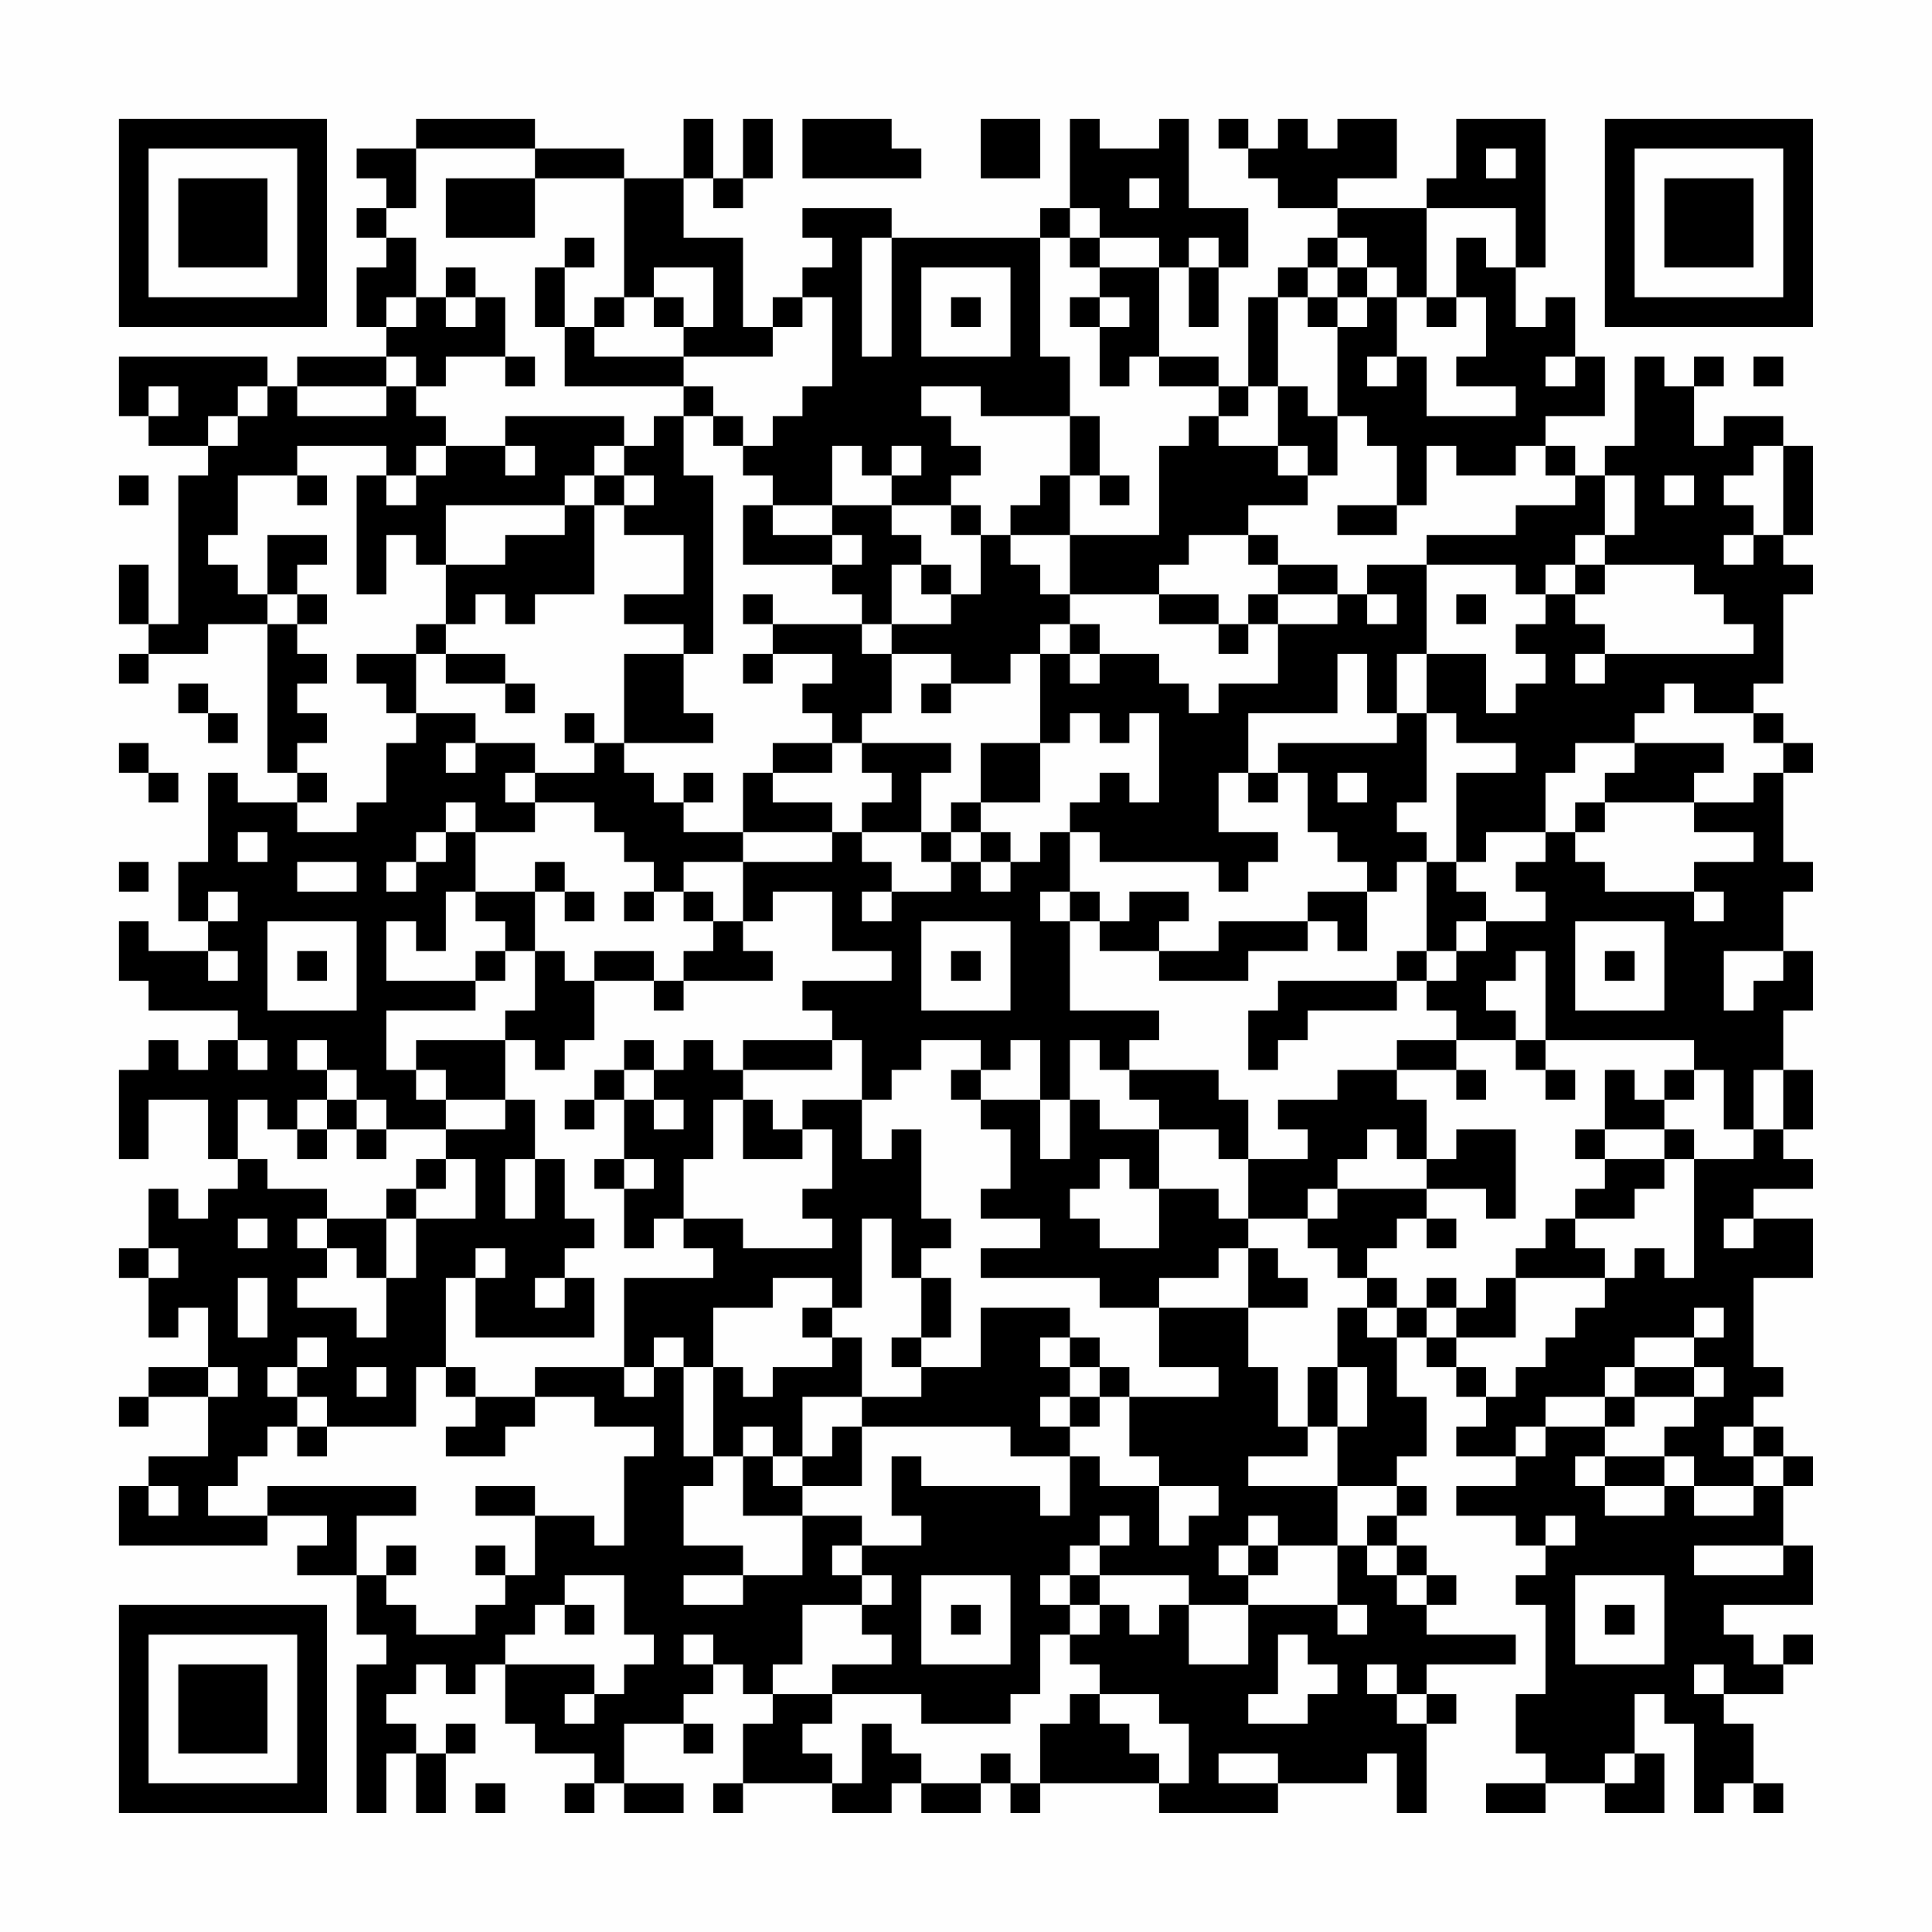 <?xml version="1.0" encoding="UTF-8"?>
<svg xmlns="http://www.w3.org/2000/svg" version="1.1" width="300" height="300" viewBox="0 0 300 300"><rect x="0" y="0" width="300" height="300" fill="#fefefe"/><g transform="scale(4.615)"><g transform="translate(4,4)"><path fill-rule="evenodd" d="M10 0L10 1L8 1L8 2L9 2L9 3L8 3L8 4L9 4L9 5L8 5L8 7L9 7L9 8L6 8L6 9L5 9L5 8L0 8L0 10L1 10L1 11L3 11L3 12L2 12L2 17L1 17L1 15L0 15L0 17L1 17L1 18L0 18L0 19L1 19L1 18L3 18L3 17L5 17L5 22L6 22L6 23L4 23L4 22L3 22L3 25L2 25L2 27L3 27L3 28L1 28L1 27L0 27L0 29L1 29L1 30L4 30L4 31L3 31L3 32L2 32L2 31L1 31L1 32L0 32L0 35L1 35L1 33L3 33L3 35L4 35L4 36L3 36L3 37L2 37L2 36L1 36L1 38L0 38L0 39L1 39L1 41L2 41L2 40L3 40L3 42L1 42L1 43L0 43L0 44L1 44L1 43L3 43L3 45L1 45L1 46L0 46L0 48L5 48L5 47L7 47L7 48L6 48L6 49L8 49L8 51L9 51L9 52L8 52L8 57L9 57L9 55L10 55L10 57L11 57L11 55L12 55L12 54L11 54L11 55L10 55L10 54L9 54L9 53L10 53L10 52L11 52L11 53L12 53L12 52L13 52L13 54L14 54L14 55L16 55L16 56L15 56L15 57L16 57L16 56L17 56L17 57L19 57L19 56L17 56L17 54L19 54L19 55L20 55L20 54L19 54L19 53L20 53L20 52L21 52L21 53L22 53L22 54L21 54L21 56L20 56L20 57L21 57L21 56L24 56L24 57L26 57L26 56L27 56L27 57L29 57L29 56L30 56L30 57L31 57L31 56L35 56L35 57L39 57L39 56L42 56L42 55L43 55L43 57L44 57L44 54L45 54L45 53L44 53L44 52L47 52L47 51L44 51L44 50L45 50L45 49L44 49L44 48L43 48L43 47L44 47L44 46L43 46L43 45L44 45L44 43L43 43L43 41L44 41L44 42L45 42L45 43L46 43L46 44L45 44L45 45L47 45L47 46L45 46L45 47L47 47L47 48L48 48L48 49L47 49L47 50L48 50L48 53L47 53L47 55L48 55L48 56L46 56L46 57L48 57L48 56L50 56L50 57L52 57L52 55L51 55L51 53L52 53L52 54L53 54L53 57L54 57L54 56L55 56L55 57L56 57L56 56L55 56L55 54L54 54L54 53L56 53L56 52L57 52L57 51L56 51L56 52L55 52L55 51L54 51L54 50L57 50L57 48L56 48L56 46L57 46L57 45L56 45L56 44L55 44L55 43L56 43L56 42L55 42L55 39L57 39L57 37L55 37L55 36L57 36L57 35L56 35L56 34L57 34L57 32L56 32L56 30L57 30L57 28L56 28L56 26L57 26L57 25L56 25L56 22L57 22L57 21L56 21L56 20L55 20L55 19L56 19L56 16L57 16L57 15L56 15L56 14L57 14L57 11L56 11L56 10L54 10L54 11L53 11L53 9L54 9L54 8L53 8L53 9L52 9L52 8L51 8L51 11L50 11L50 12L49 12L49 11L48 11L48 10L50 10L50 8L49 8L49 6L48 6L48 7L47 7L47 5L48 5L48 0L45 0L45 2L44 2L44 3L41 3L41 2L43 2L43 0L41 0L41 1L40 1L40 0L39 0L39 1L38 1L38 0L37 0L37 1L38 1L38 2L39 2L39 3L41 3L41 4L40 4L40 5L39 5L39 6L38 6L38 9L37 9L37 8L35 8L35 5L36 5L36 7L37 7L37 5L38 5L38 3L36 3L36 0L35 0L35 1L33 1L33 0L32 0L32 3L31 3L31 4L26 4L26 3L23 3L23 4L24 4L24 5L23 5L23 6L22 6L22 7L21 7L21 4L19 4L19 2L20 2L20 3L21 3L21 2L22 2L22 0L21 0L21 2L20 2L20 0L19 0L19 2L17 2L17 1L14 1L14 0ZM23 0L23 2L27 2L27 1L26 1L26 0ZM29 0L29 2L31 2L31 0ZM10 1L10 3L9 3L9 4L10 4L10 6L9 6L9 7L10 7L10 6L11 6L11 7L12 7L12 6L13 6L13 8L11 8L11 9L10 9L10 8L9 8L9 9L6 9L6 10L9 10L9 9L10 9L10 10L11 10L11 11L10 11L10 12L9 12L9 11L6 11L6 12L4 12L4 14L3 14L3 15L4 15L4 16L5 16L5 17L6 17L6 18L7 18L7 19L6 19L6 20L7 20L7 21L6 21L6 22L7 22L7 23L6 23L6 24L8 24L8 23L9 23L9 21L10 21L10 20L12 20L12 21L11 21L11 22L12 22L12 21L14 21L14 22L13 22L13 23L14 23L14 24L12 24L12 23L11 23L11 24L10 24L10 25L9 25L9 26L10 26L10 25L11 25L11 24L12 24L12 26L11 26L11 28L10 28L10 27L9 27L9 29L12 29L12 30L9 30L9 32L10 32L10 33L11 33L11 34L9 34L9 33L8 33L8 32L7 32L7 31L6 31L6 32L7 32L7 33L6 33L6 34L5 34L5 33L4 33L4 35L5 35L5 36L7 36L7 37L6 37L6 38L7 38L7 39L6 39L6 40L8 40L8 41L9 41L9 39L10 39L10 37L12 37L12 35L11 35L11 34L13 34L13 33L14 33L14 35L13 35L13 37L14 37L14 35L15 35L15 37L16 37L16 38L15 38L15 39L14 39L14 40L15 40L15 39L16 39L16 41L12 41L12 39L13 39L13 38L12 38L12 39L11 39L11 42L10 42L10 44L7 44L7 43L6 43L6 42L7 42L7 41L6 41L6 42L5 42L5 43L6 43L6 44L5 44L5 45L4 45L4 46L3 46L3 47L5 47L5 46L10 46L10 47L8 47L8 49L9 49L9 50L10 50L10 51L12 51L12 50L13 50L13 49L14 49L14 47L16 47L16 48L17 48L17 45L18 45L18 44L16 44L16 43L14 43L14 42L17 42L17 43L18 43L18 42L19 42L19 45L20 45L20 46L19 46L19 48L21 48L21 49L19 49L19 50L21 50L21 49L23 49L23 47L25 47L25 48L24 48L24 49L25 49L25 50L23 50L23 52L22 52L22 53L24 53L24 54L23 54L23 55L24 55L24 56L25 56L25 54L26 54L26 55L27 55L27 56L29 56L29 55L30 55L30 56L31 56L31 54L32 54L32 53L33 53L33 54L34 54L34 55L35 55L35 56L36 56L36 54L35 54L35 53L33 53L33 52L32 52L32 51L33 51L33 50L34 50L34 51L35 51L35 50L36 50L36 52L38 52L38 50L41 50L41 51L42 51L42 50L41 50L41 48L42 48L42 49L43 49L43 50L44 50L44 49L43 49L43 48L42 48L42 47L43 47L43 46L41 46L41 44L42 44L42 42L41 42L41 40L42 40L42 41L43 41L43 40L44 40L44 41L45 41L45 42L46 42L46 43L47 43L47 42L48 42L48 41L49 41L49 40L50 40L50 39L51 39L51 38L52 38L52 39L53 39L53 35L55 35L55 34L56 34L56 32L55 32L55 34L54 34L54 32L53 32L53 31L48 31L48 28L47 28L47 29L46 29L46 30L47 30L47 31L45 31L45 30L44 30L44 29L45 29L45 28L46 28L46 27L48 27L48 26L47 26L47 25L48 25L48 24L49 24L49 25L50 25L50 26L53 26L53 27L54 27L54 26L53 26L53 25L55 25L55 24L53 24L53 23L55 23L55 22L56 22L56 21L55 21L55 20L53 20L53 19L52 19L52 20L51 20L51 21L49 21L49 22L48 22L48 24L46 24L46 25L45 25L45 22L47 22L47 21L45 21L45 20L44 20L44 18L46 18L46 20L47 20L47 19L48 19L48 18L47 18L47 17L48 17L48 16L49 16L49 17L50 17L50 18L49 18L49 19L50 19L50 18L55 18L55 17L54 17L54 16L53 16L53 15L50 15L50 14L51 14L51 12L50 12L50 14L49 14L49 15L48 15L48 16L47 16L47 15L44 15L44 14L47 14L47 13L49 13L49 12L48 12L48 11L47 11L47 12L45 12L45 11L44 11L44 13L43 13L43 11L42 11L42 10L41 10L41 7L42 7L42 6L43 6L43 8L42 8L42 9L43 9L43 8L44 8L44 10L47 10L47 9L45 9L45 8L46 8L46 6L45 6L45 4L46 4L46 5L47 5L47 3L44 3L44 6L43 6L43 5L42 5L42 4L41 4L41 5L40 5L40 6L39 6L39 9L38 9L38 10L37 10L37 9L35 9L35 8L34 8L34 9L33 9L33 7L34 7L34 6L33 6L33 5L35 5L35 4L33 4L33 3L32 3L32 4L31 4L31 8L32 8L32 10L29 10L29 9L27 9L27 10L28 10L28 11L29 11L29 12L28 12L28 13L26 13L26 12L27 12L27 11L26 11L26 12L25 12L25 11L24 11L24 13L22 13L22 12L21 12L21 11L22 11L22 10L23 10L23 9L24 9L24 6L23 6L23 7L22 7L22 8L19 8L19 7L20 7L20 5L18 5L18 6L17 6L17 2L14 2L14 1ZM46 1L46 2L47 2L47 1ZM11 2L11 4L14 4L14 2ZM34 2L34 3L35 3L35 2ZM15 4L15 5L14 5L14 7L15 7L15 9L19 9L19 10L18 10L18 11L17 11L17 10L13 10L13 11L11 11L11 12L10 12L10 13L9 13L9 12L8 12L8 16L9 16L9 14L10 14L10 15L11 15L11 17L10 17L10 18L8 18L8 19L9 19L9 20L10 20L10 18L11 18L11 19L13 19L13 20L14 20L14 19L13 19L13 18L11 18L11 17L12 17L12 16L13 16L13 17L14 17L14 16L16 16L16 13L17 13L17 14L19 14L19 16L17 16L17 17L19 17L19 18L17 18L17 21L16 21L16 20L15 20L15 21L16 21L16 22L14 22L14 23L16 23L16 24L17 24L17 25L18 25L18 26L17 26L17 27L18 27L18 26L19 26L19 27L20 27L20 28L19 28L19 29L18 29L18 28L16 28L16 29L15 29L15 28L14 28L14 26L15 26L15 27L16 27L16 26L15 26L15 25L14 25L14 26L12 26L12 27L13 27L13 28L12 28L12 29L13 29L13 28L14 28L14 30L13 30L13 31L10 31L10 32L11 32L11 33L13 33L13 31L14 31L14 32L15 32L15 31L16 31L16 29L18 29L18 30L19 30L19 29L22 29L22 28L21 28L21 27L22 27L22 26L24 26L24 28L26 28L26 29L23 29L23 30L24 30L24 31L21 31L21 32L20 32L20 31L19 31L19 32L18 32L18 31L17 31L17 32L16 32L16 33L15 33L15 34L16 34L16 33L17 33L17 35L16 35L16 36L17 36L17 38L18 38L18 37L19 37L19 38L20 38L20 39L17 39L17 42L18 42L18 41L19 41L19 42L20 42L20 45L21 45L21 47L23 47L23 46L25 46L25 44L30 44L30 45L32 45L32 47L31 47L31 46L27 46L27 45L26 45L26 47L27 47L27 48L25 48L25 49L26 49L26 50L25 50L25 51L26 51L26 52L24 52L24 53L27 53L27 54L30 54L30 53L31 53L31 51L32 51L32 50L33 50L33 49L36 49L36 50L38 50L38 49L39 49L39 48L41 48L41 46L38 46L38 45L40 45L40 44L41 44L41 42L40 42L40 44L39 44L39 42L38 42L38 40L40 40L40 39L39 39L39 38L38 38L38 37L40 37L40 38L41 38L41 39L42 39L42 40L43 40L43 39L42 39L42 38L43 38L43 37L44 37L44 38L45 38L45 37L44 37L44 36L46 36L46 37L47 37L47 34L45 34L45 35L44 35L44 33L43 33L43 32L45 32L45 33L46 33L46 32L45 32L45 31L43 31L43 32L41 32L41 33L39 33L39 34L40 34L40 35L38 35L38 33L37 33L37 32L34 32L34 31L35 31L35 30L32 30L32 27L33 27L33 28L35 28L35 29L38 29L38 28L40 28L40 27L41 27L41 28L42 28L42 26L43 26L43 25L44 25L44 28L43 28L43 29L39 29L39 30L38 30L38 32L39 32L39 31L40 31L40 30L43 30L43 29L44 29L44 28L45 28L45 27L46 27L46 26L45 26L45 25L44 25L44 24L43 24L43 23L44 23L44 20L43 20L43 18L44 18L44 15L42 15L42 16L41 16L41 15L39 15L39 14L38 14L38 13L40 13L40 12L41 12L41 10L40 10L40 9L39 9L39 11L37 11L37 10L36 10L36 11L35 11L35 14L32 14L32 12L33 12L33 13L34 13L34 12L33 12L33 10L32 10L32 12L31 12L31 13L30 13L30 14L29 14L29 13L28 13L28 14L29 14L29 16L28 16L28 15L27 15L27 14L26 14L26 13L24 13L24 14L22 14L22 13L21 13L21 15L24 15L24 16L25 16L25 17L22 17L22 16L21 16L21 17L22 17L22 18L21 18L21 19L22 19L22 18L24 18L24 19L23 19L23 20L24 20L24 21L22 21L22 22L21 22L21 24L19 24L19 23L20 23L20 22L19 22L19 23L18 23L18 22L17 22L17 21L20 21L20 20L19 20L19 18L20 18L20 12L19 12L19 10L20 10L20 11L21 11L21 10L20 10L20 9L19 9L19 8L16 8L16 7L17 7L17 6L16 6L16 7L15 7L15 5L16 5L16 4ZM25 4L25 8L26 8L26 4ZM32 4L32 5L33 5L33 4ZM36 4L36 5L37 5L37 4ZM11 5L11 6L12 6L12 5ZM27 5L27 8L30 8L30 5ZM41 5L41 6L40 6L40 7L41 7L41 6L42 6L42 5ZM18 6L18 7L19 7L19 6ZM28 6L28 7L29 7L29 6ZM32 6L32 7L33 7L33 6ZM44 6L44 7L45 7L45 6ZM13 8L13 9L14 9L14 8ZM48 8L48 9L49 9L49 8ZM55 8L55 9L56 9L56 8ZM1 9L1 10L2 10L2 9ZM4 9L4 10L3 10L3 11L4 11L4 10L5 10L5 9ZM13 11L13 12L14 12L14 11ZM16 11L16 12L15 12L15 13L11 13L11 15L13 15L13 14L15 14L15 13L16 13L16 12L17 12L17 13L18 13L18 12L17 12L17 11ZM39 11L39 12L40 12L40 11ZM55 11L55 12L54 12L54 13L55 13L55 14L54 14L54 15L55 15L55 14L56 14L56 11ZM0 12L0 13L1 13L1 12ZM6 12L6 13L7 13L7 12ZM52 12L52 13L53 13L53 12ZM41 13L41 14L43 14L43 13ZM5 14L5 16L6 16L6 17L7 17L7 16L6 16L6 15L7 15L7 14ZM24 14L24 15L25 15L25 14ZM30 14L30 15L31 15L31 16L32 16L32 17L31 17L31 18L30 18L30 19L28 19L28 18L26 18L26 17L28 17L28 16L27 16L27 15L26 15L26 17L25 17L25 18L26 18L26 20L25 20L25 21L24 21L24 22L22 22L22 23L24 23L24 24L21 24L21 25L19 25L19 26L20 26L20 27L21 27L21 25L24 25L24 24L25 24L25 25L26 25L26 26L25 26L25 27L26 27L26 26L28 26L28 25L29 25L29 26L30 26L30 25L31 25L31 24L32 24L32 26L31 26L31 27L32 27L32 26L33 26L33 27L34 27L34 26L36 26L36 27L35 27L35 28L37 28L37 27L40 27L40 26L42 26L42 25L41 25L41 24L40 24L40 22L39 22L39 21L43 21L43 20L42 20L42 18L41 18L41 20L38 20L38 22L37 22L37 24L39 24L39 25L38 25L38 26L37 26L37 25L33 25L33 24L32 24L32 23L33 23L33 22L34 22L34 23L35 23L35 20L34 20L34 21L33 21L33 20L32 20L32 21L31 21L31 18L32 18L32 19L33 19L33 18L35 18L35 19L36 19L36 20L37 20L37 19L39 19L39 17L41 17L41 16L39 16L39 15L38 15L38 14L36 14L36 15L35 15L35 16L32 16L32 14ZM49 15L49 16L50 16L50 15ZM35 16L35 17L37 17L37 18L38 18L38 17L39 17L39 16L38 16L38 17L37 17L37 16ZM42 16L42 17L43 17L43 16ZM45 16L45 17L46 17L46 16ZM32 17L32 18L33 18L33 17ZM2 19L2 20L3 20L3 21L4 21L4 20L3 20L3 19ZM27 19L27 20L28 20L28 19ZM0 21L0 22L1 22L1 23L2 23L2 22L1 22L1 21ZM25 21L25 22L26 22L26 23L25 23L25 24L27 24L27 25L28 25L28 24L29 24L29 25L30 25L30 24L29 24L29 23L31 23L31 21L29 21L29 23L28 23L28 24L27 24L27 22L28 22L28 21ZM51 21L51 22L50 22L50 23L49 23L49 24L50 24L50 23L53 23L53 22L54 22L54 21ZM38 22L38 23L39 23L39 22ZM41 22L41 23L42 23L42 22ZM4 24L4 25L5 25L5 24ZM0 25L0 26L1 26L1 25ZM6 25L6 26L8 26L8 25ZM3 26L3 27L4 27L4 26ZM5 27L5 30L8 30L8 27ZM27 27L27 30L30 30L30 27ZM49 27L49 30L52 30L52 27ZM3 28L3 29L4 29L4 28ZM6 28L6 29L7 29L7 28ZM28 28L28 29L29 29L29 28ZM50 28L50 29L51 29L51 28ZM54 28L54 30L55 30L55 29L56 29L56 28ZM4 31L4 32L5 32L5 31ZM24 31L24 32L21 32L21 33L20 33L20 35L19 35L19 37L21 37L21 38L24 38L24 37L23 37L23 36L24 36L24 34L23 34L23 33L25 33L25 35L26 35L26 34L27 34L27 37L28 37L28 38L27 38L27 39L26 39L26 37L25 37L25 40L24 40L24 39L22 39L22 40L20 40L20 42L21 42L21 43L22 43L22 42L24 42L24 41L25 41L25 43L23 43L23 45L22 45L22 44L21 44L21 45L22 45L22 46L23 46L23 45L24 45L24 44L25 44L25 43L27 43L27 42L29 42L29 40L32 40L32 41L31 41L31 42L32 42L32 43L31 43L31 44L32 44L32 45L33 45L33 46L35 46L35 48L36 48L36 47L37 47L37 46L35 46L35 45L34 45L34 43L37 43L37 42L35 42L35 40L38 40L38 38L37 38L37 39L35 39L35 40L33 40L33 39L29 39L29 38L31 38L31 37L29 37L29 36L30 36L30 34L29 34L29 33L31 33L31 35L32 35L32 33L33 33L33 34L35 34L35 36L34 36L34 35L33 35L33 36L32 36L32 37L33 37L33 38L35 38L35 36L37 36L37 37L38 37L38 35L37 35L37 34L35 34L35 33L34 33L34 32L33 32L33 31L32 31L32 33L31 33L31 31L30 31L30 32L29 32L29 31L27 31L27 32L26 32L26 33L25 33L25 31ZM47 31L47 32L48 32L48 33L49 33L49 32L48 32L48 31ZM17 32L17 33L18 33L18 34L19 34L19 33L18 33L18 32ZM28 32L28 33L29 33L29 32ZM50 32L50 34L49 34L49 35L50 35L50 36L49 36L49 37L48 37L48 38L47 38L47 39L46 39L46 40L45 40L45 39L44 39L44 40L45 40L45 41L47 41L47 39L50 39L50 38L49 38L49 37L51 37L51 36L52 36L52 35L53 35L53 34L52 34L52 33L53 33L53 32L52 32L52 33L51 33L51 32ZM7 33L7 34L6 34L6 35L7 35L7 34L8 34L8 35L9 35L9 34L8 34L8 33ZM21 33L21 35L23 35L23 34L22 34L22 33ZM42 34L42 35L41 35L41 36L40 36L40 37L41 37L41 36L44 36L44 35L43 35L43 34ZM50 34L50 35L52 35L52 34ZM10 35L10 36L9 36L9 37L7 37L7 38L8 38L8 39L9 39L9 37L10 37L10 36L11 36L11 35ZM17 35L17 36L18 36L18 35ZM4 37L4 38L5 38L5 37ZM54 37L54 38L55 38L55 37ZM1 38L1 39L2 39L2 38ZM4 39L4 41L5 41L5 39ZM27 39L27 41L26 41L26 42L27 42L27 41L28 41L28 39ZM23 40L23 41L24 41L24 40ZM53 40L53 41L51 41L51 42L50 42L50 43L48 43L48 44L47 44L47 45L48 45L48 44L50 44L50 45L49 45L49 46L50 46L50 47L52 47L52 46L53 46L53 47L55 47L55 46L56 46L56 45L55 45L55 44L54 44L54 45L55 45L55 46L53 46L53 45L52 45L52 44L53 44L53 43L54 43L54 42L53 42L53 41L54 41L54 40ZM32 41L32 42L33 42L33 43L32 43L32 44L33 44L33 43L34 43L34 42L33 42L33 41ZM3 42L3 43L4 43L4 42ZM8 42L8 43L9 43L9 42ZM11 42L11 43L12 43L12 44L11 44L11 45L13 45L13 44L14 44L14 43L12 43L12 42ZM51 42L51 43L50 43L50 44L51 44L51 43L53 43L53 42ZM6 44L6 45L7 45L7 44ZM50 45L50 46L52 46L52 45ZM1 46L1 47L2 47L2 46ZM12 46L12 47L14 47L14 46ZM33 47L33 48L32 48L32 49L31 49L31 50L32 50L32 49L33 49L33 48L34 48L34 47ZM38 47L38 48L37 48L37 49L38 49L38 48L39 48L39 47ZM48 47L48 48L49 48L49 47ZM9 48L9 49L10 49L10 48ZM12 48L12 49L13 49L13 48ZM53 48L53 49L56 49L56 48ZM15 49L15 50L14 50L14 51L13 51L13 52L16 52L16 53L15 53L15 54L16 54L16 53L17 53L17 52L18 52L18 51L17 51L17 49ZM27 49L27 52L30 52L30 49ZM49 49L49 52L52 52L52 49ZM15 50L15 51L16 51L16 50ZM28 50L28 51L29 51L29 50ZM50 50L50 51L51 51L51 50ZM19 51L19 52L20 52L20 51ZM39 51L39 53L38 53L38 54L40 54L40 53L41 53L41 52L40 52L40 51ZM42 52L42 53L43 53L43 54L44 54L44 53L43 53L43 52ZM53 52L53 53L54 53L54 52ZM37 55L37 56L39 56L39 55ZM50 55L50 56L51 56L51 55ZM12 56L12 57L13 57L13 56ZM0 0L0 7L7 7L7 0ZM1 1L1 6L6 6L6 1ZM2 2L2 5L5 5L5 2ZM50 0L50 7L57 7L57 0ZM51 1L51 6L56 6L56 1ZM52 2L52 5L55 5L55 2ZM0 50L0 57L7 57L7 50ZM1 51L1 56L6 56L6 51ZM2 52L2 55L5 55L5 52Z" fill="#000000"/></g></g></svg>
